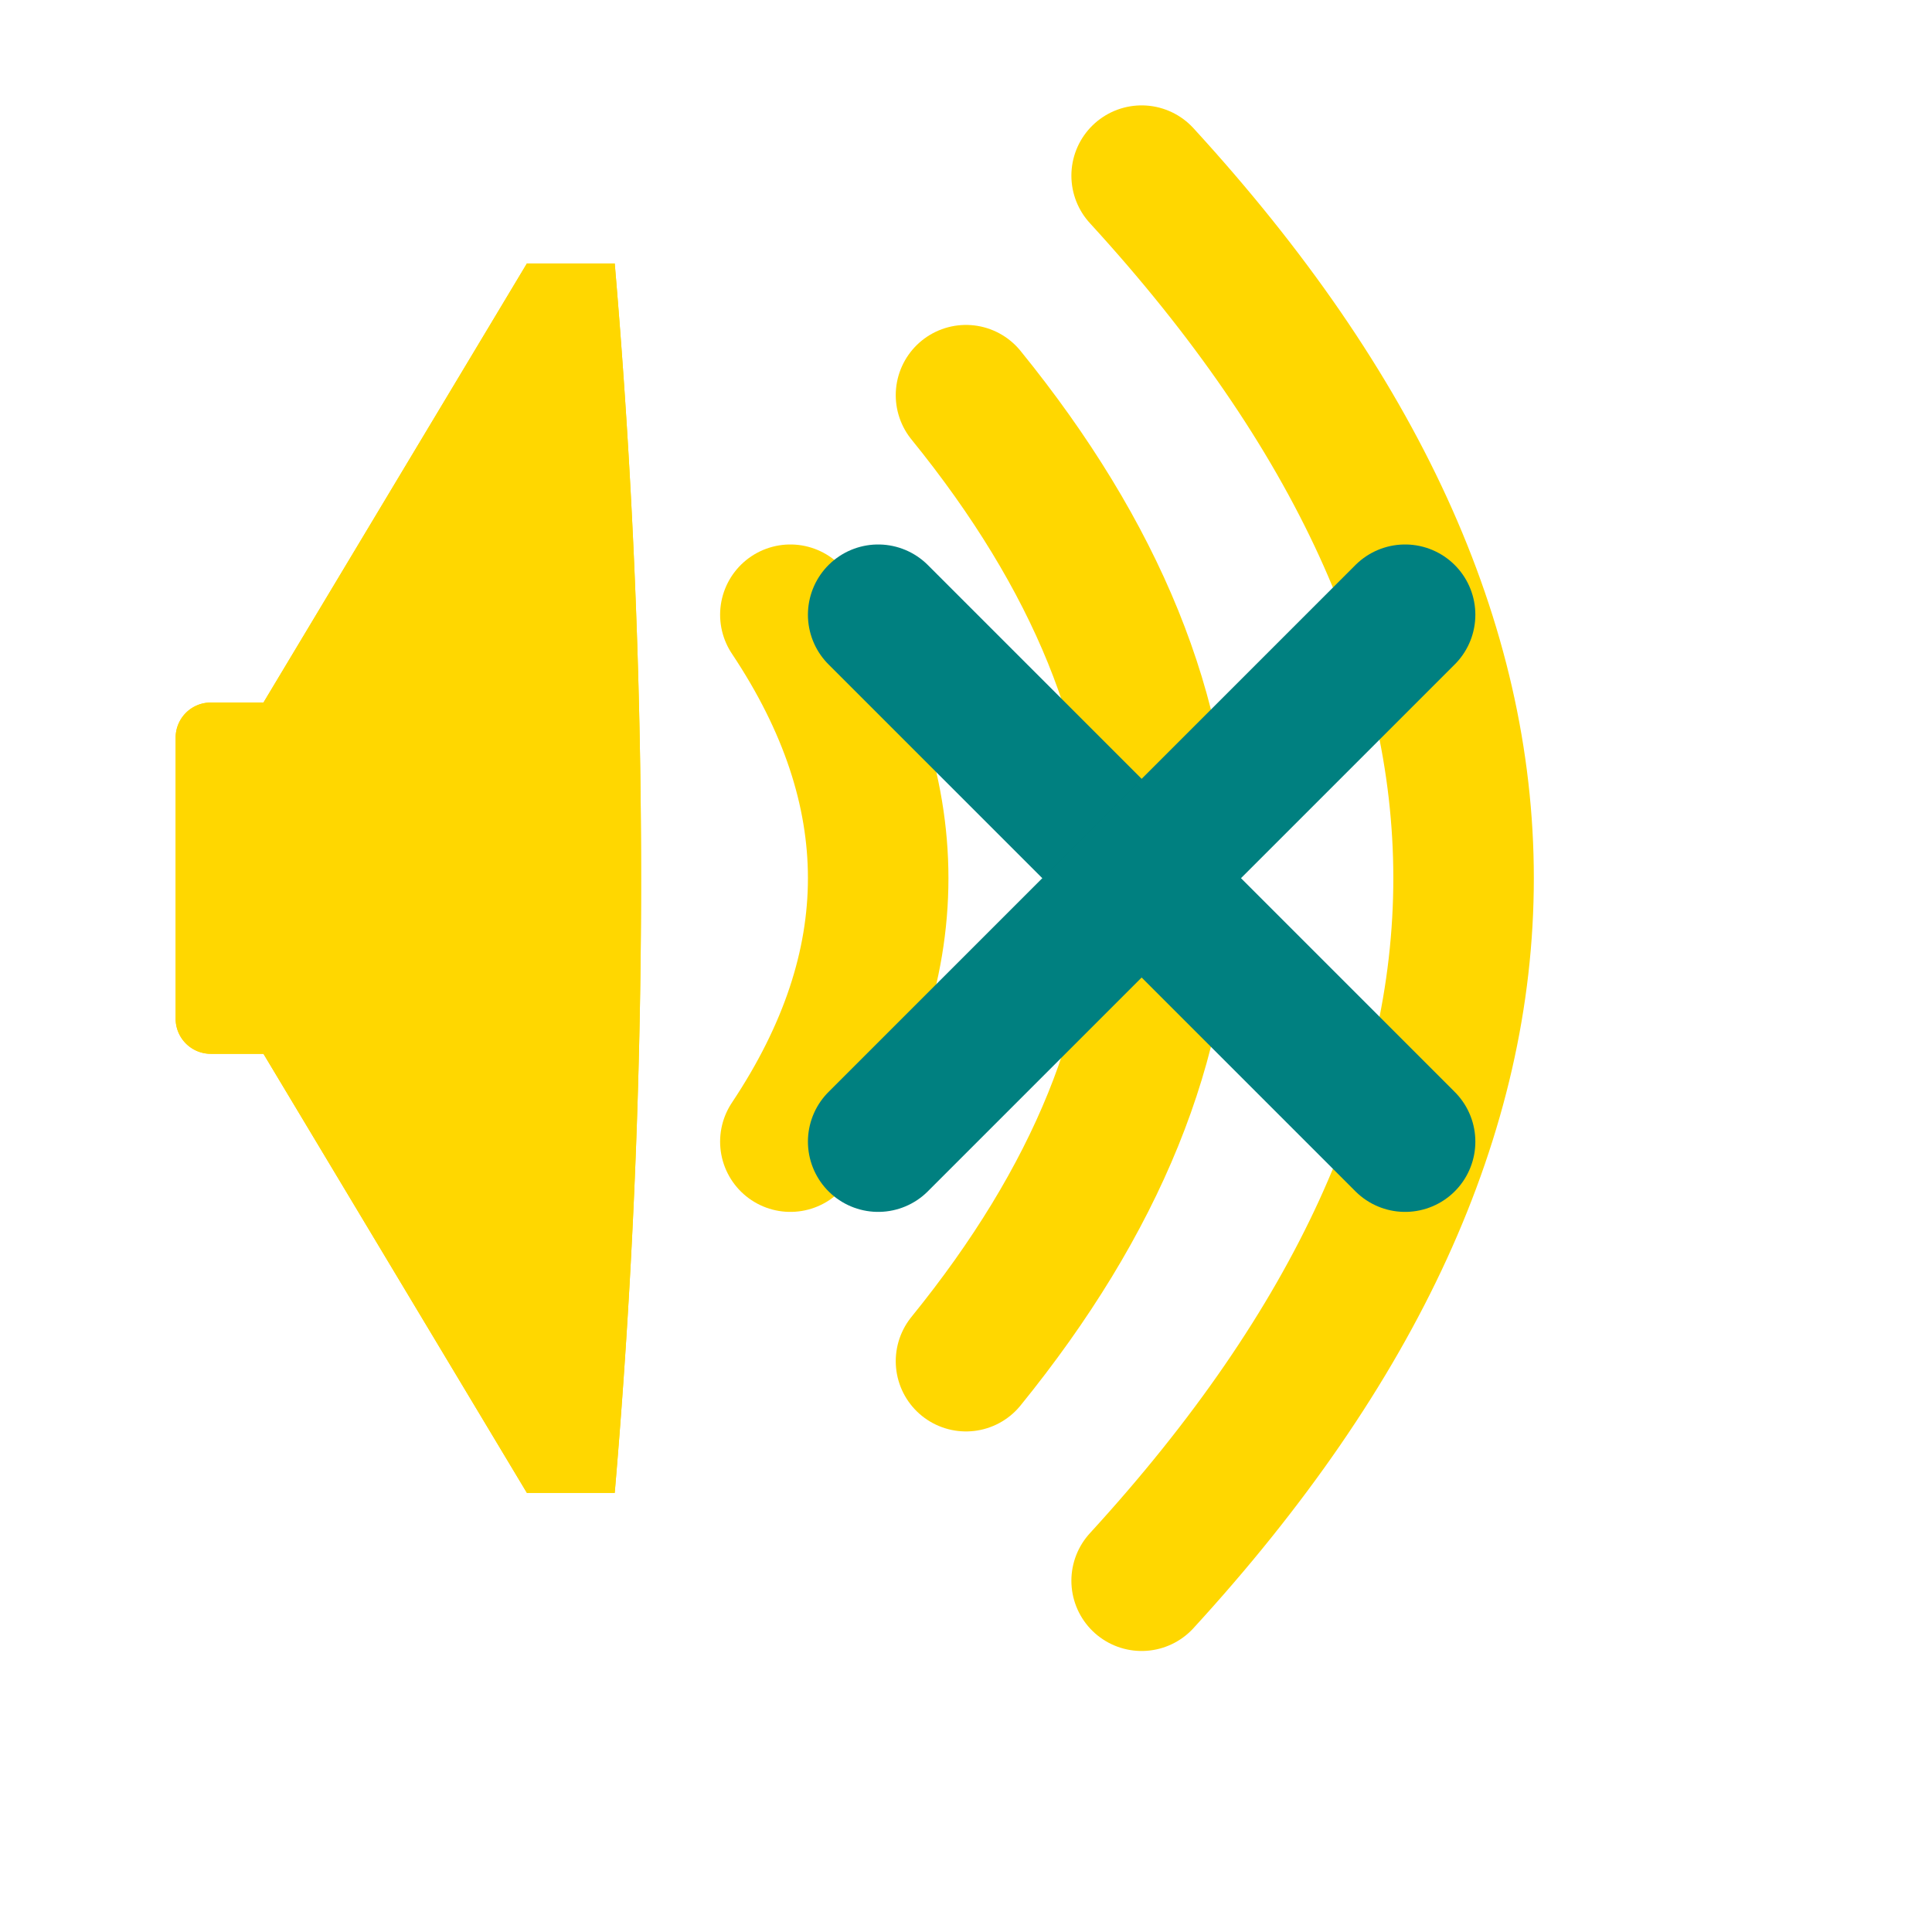 <svg
  width="100%"
  height="100%"
  viewBox="0 0 110 110"
  xmlns="http://www.w3.org/2000/svg">

  <path fill="gold" d="M 10,42
           A 2,2 90 0 1 12,40
           L 15,40 30,15 35,15
           Q 38,50 35,85 
           L 30,85 15,60 12,60
           A 2,2 90 0 1 10,58
           Z" />
  
  <path fill="transparent" stroke="gold" stroke-linecap="round" stroke-width="8"
        d=" M 45,35
            Q 55,50 45,65" />
  <path fill="transparent" stroke="gold" stroke-linecap="round" stroke-width="8"
        d=" M 55,22.5
            Q 77.33,50 55,77.5" />
  <path fill="transparent" stroke="gold" stroke-linecap="round" stroke-width="8"
        d=" M 65,10
        Q 101.66,50 65,90" />
          <path fill="gold" d="M 10,42
           A 2,2 90 0 1 12,40
           L 15,40 30,15 35,15
           Q 38,50 35,85 
           L 30,85 15,60 12,60
           A 2,2 90 0 1 10,58
           Z" />
  
  <path fill="transparent" stroke="teal" stroke-linecap="round" stroke-width="8"
        d="M 50, 35
           L 80, 65" />
  <path fill="transparent" stroke="teal" stroke-linecap="round" stroke-width="8"
        d="M 80, 35
           L 50, 65" />
               
</svg>